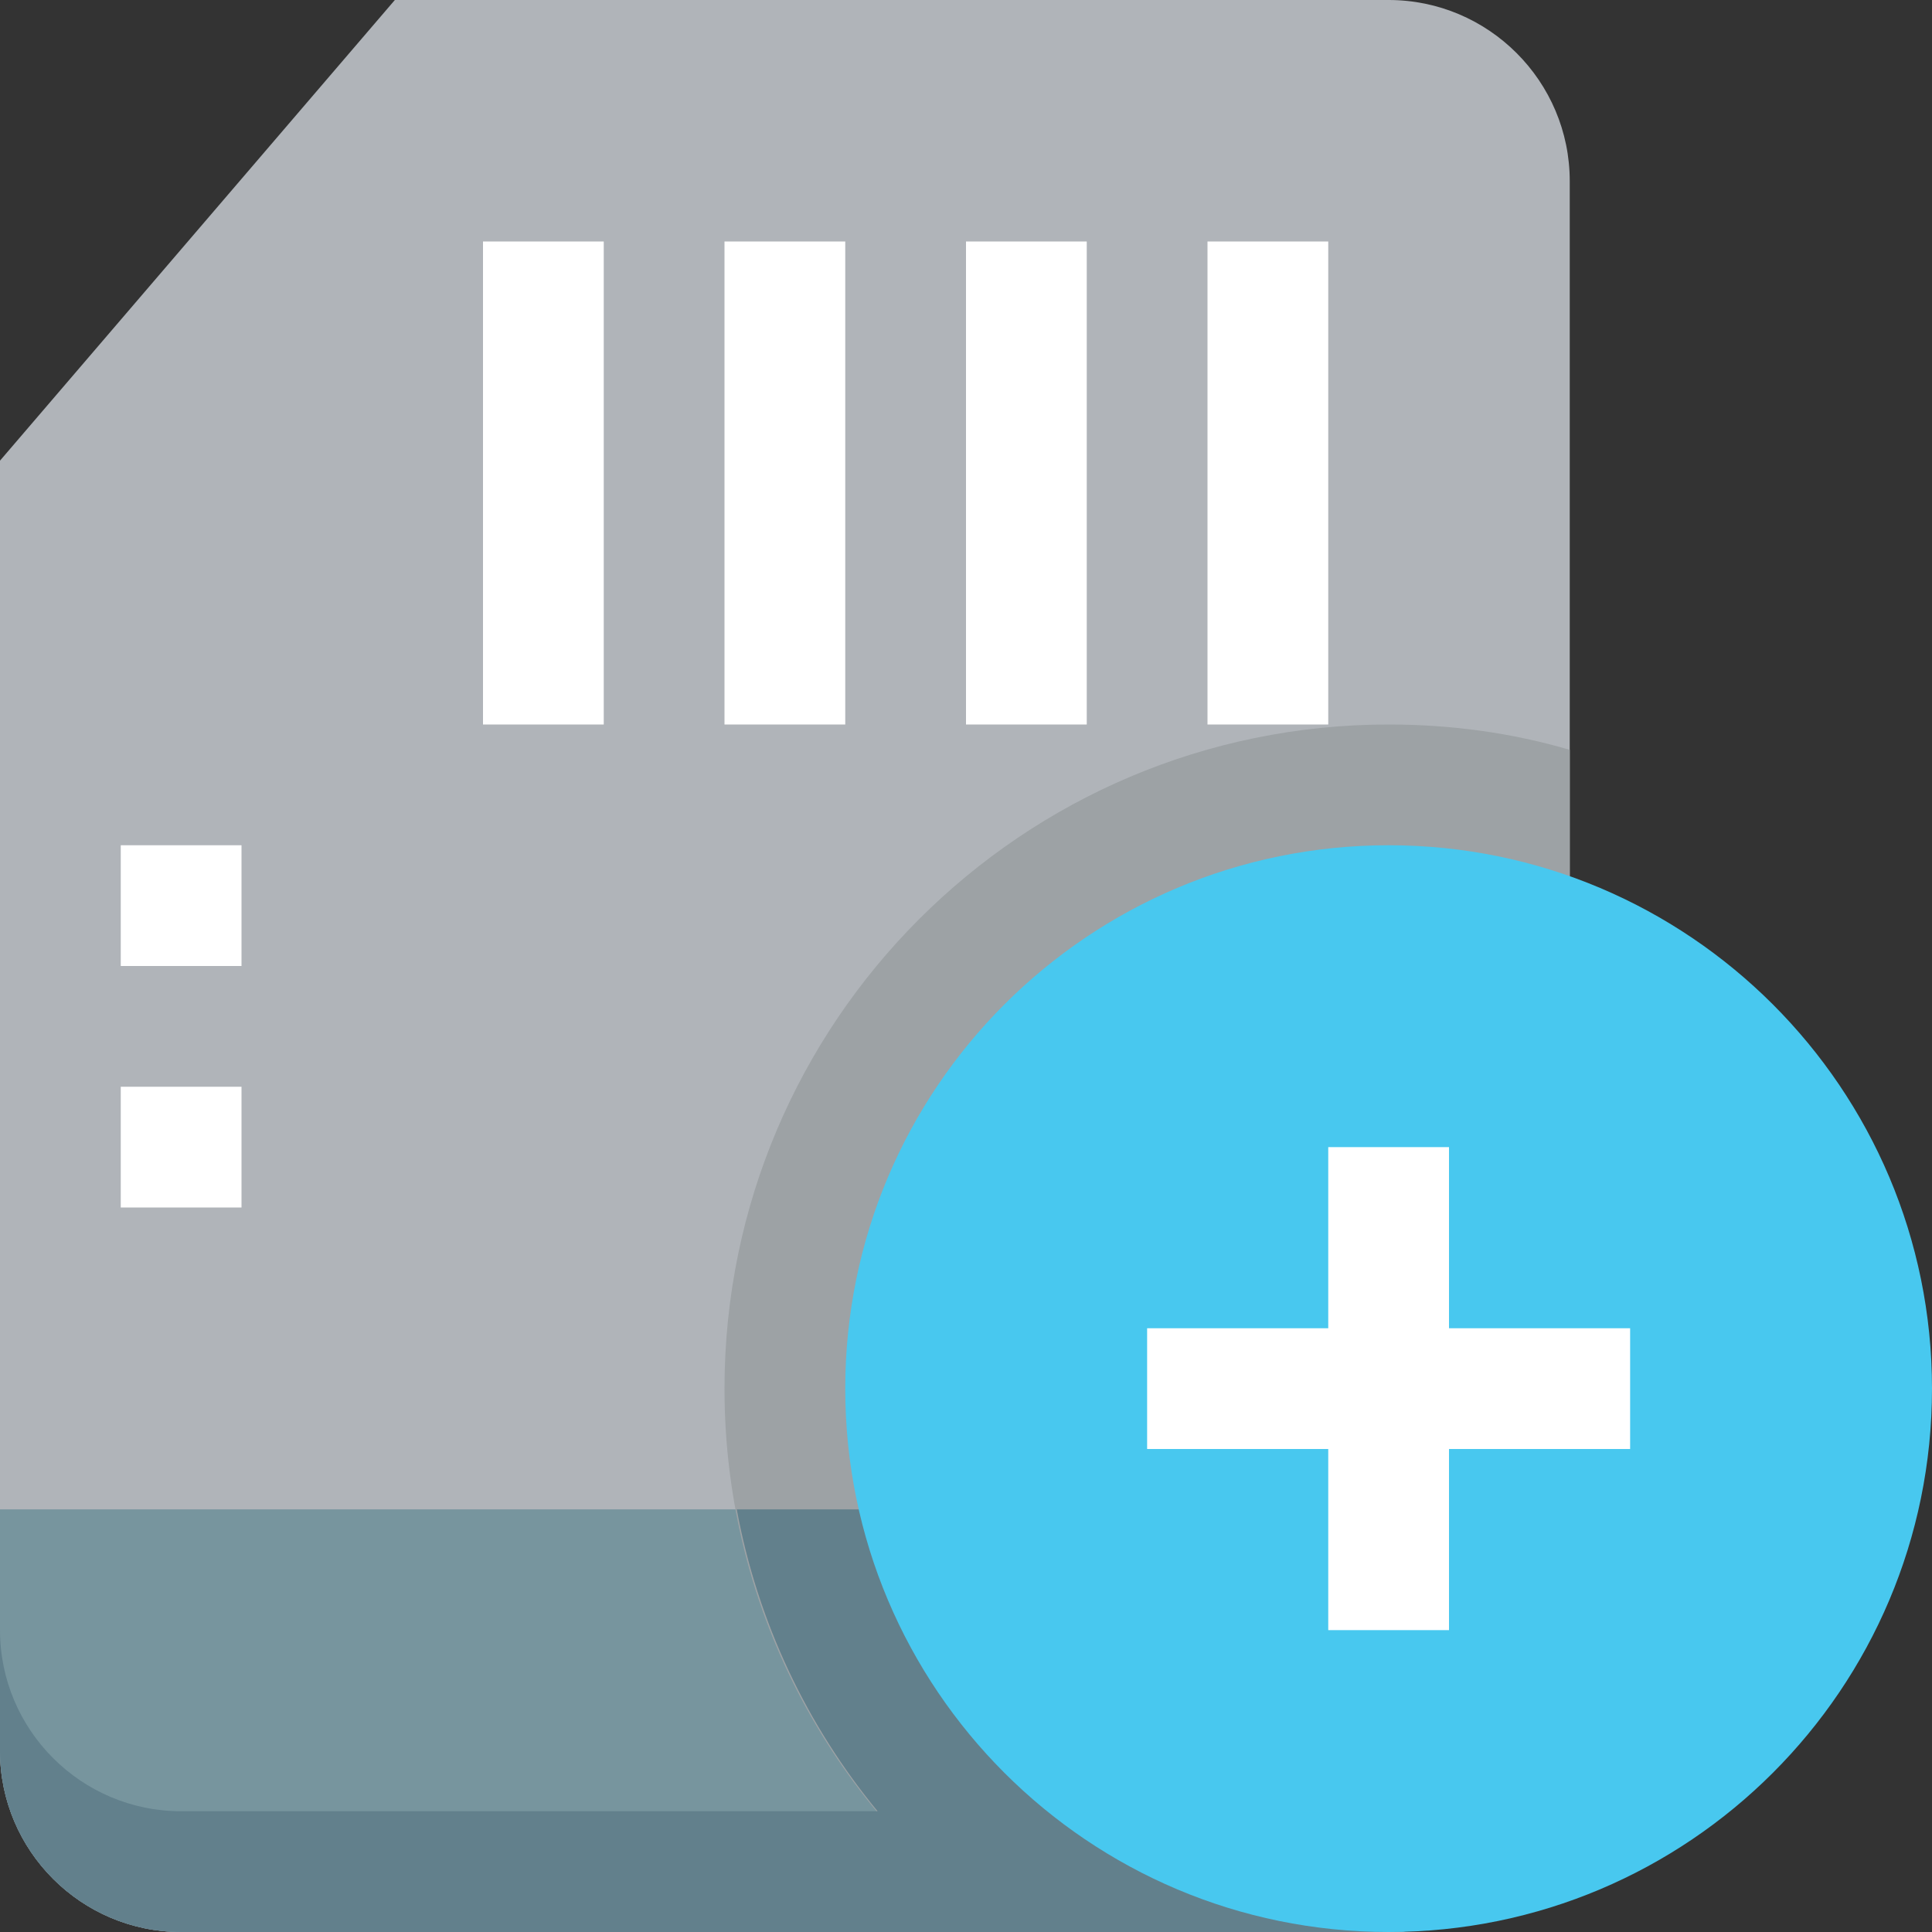 <svg height="512pt" viewBox="0 0 512 512" width="512pt" xmlns="http://www.w3.org/2000/svg"><rect x="0" y="0" width="512" height="512" fill="#333333" stroke="none"/><path d="m368 512h-320c-26.465 0-48-21.535-48-48v-341.922l104.641-122.078h263.359c26.465 0 48 21.535 48 48v416c0 26.465-21.535 48-48 48zm0 0" fill="#b0b4b9"/><path d="m320 64h32v128h-32zm0 0" fill="#fff"/><path d="m0 400v64c0 26.465 21.535 48 48 48h320c26.465 0 48-21.535 48-48v-64zm0 0" fill="#77959e"/><g fill="#fff"><path d="m128 64h32v128h-32zm0 0"/><path d="m192 64h32v128h-32zm0 0"/><path d="m256 64h32v128h-32zm0 0"/><path d="m32 224h32v32h-32zm0 0"/><path d="m32 288h32v32h-32zm0 0"/></g><path d="m416 198.719v265.281c0 26.398-21.602 48-48 48h-101.121c-45.277-31.84-74.879-84.48-74.879-144 0-97.121 78.879-176 176-176 16.641 0 32.801 2.238 48 6.719zm0 0" fill="#9da2a5"/><path d="m195.246 400c5.555 30.031 18.691 57.359 37.328 80h-184.574c-26.465 0-48-21.535-48-48v32c0 26.465 21.535 48 48 48h320c26.465 0 48-21.535 48-48v-64zm0 0" fill="#62808c"/><path d="m512 368c0 79.527-64.473 144-144 144s-144-64.473-144-144 64.473-144 144-144 144 64.473 144 144zm0 0" fill="#48c8ef"/><path d="m432 352h-48v-48h-32v48h-48v32h48v48h32v-48h48zm0 0" fill="#fff"/></svg>